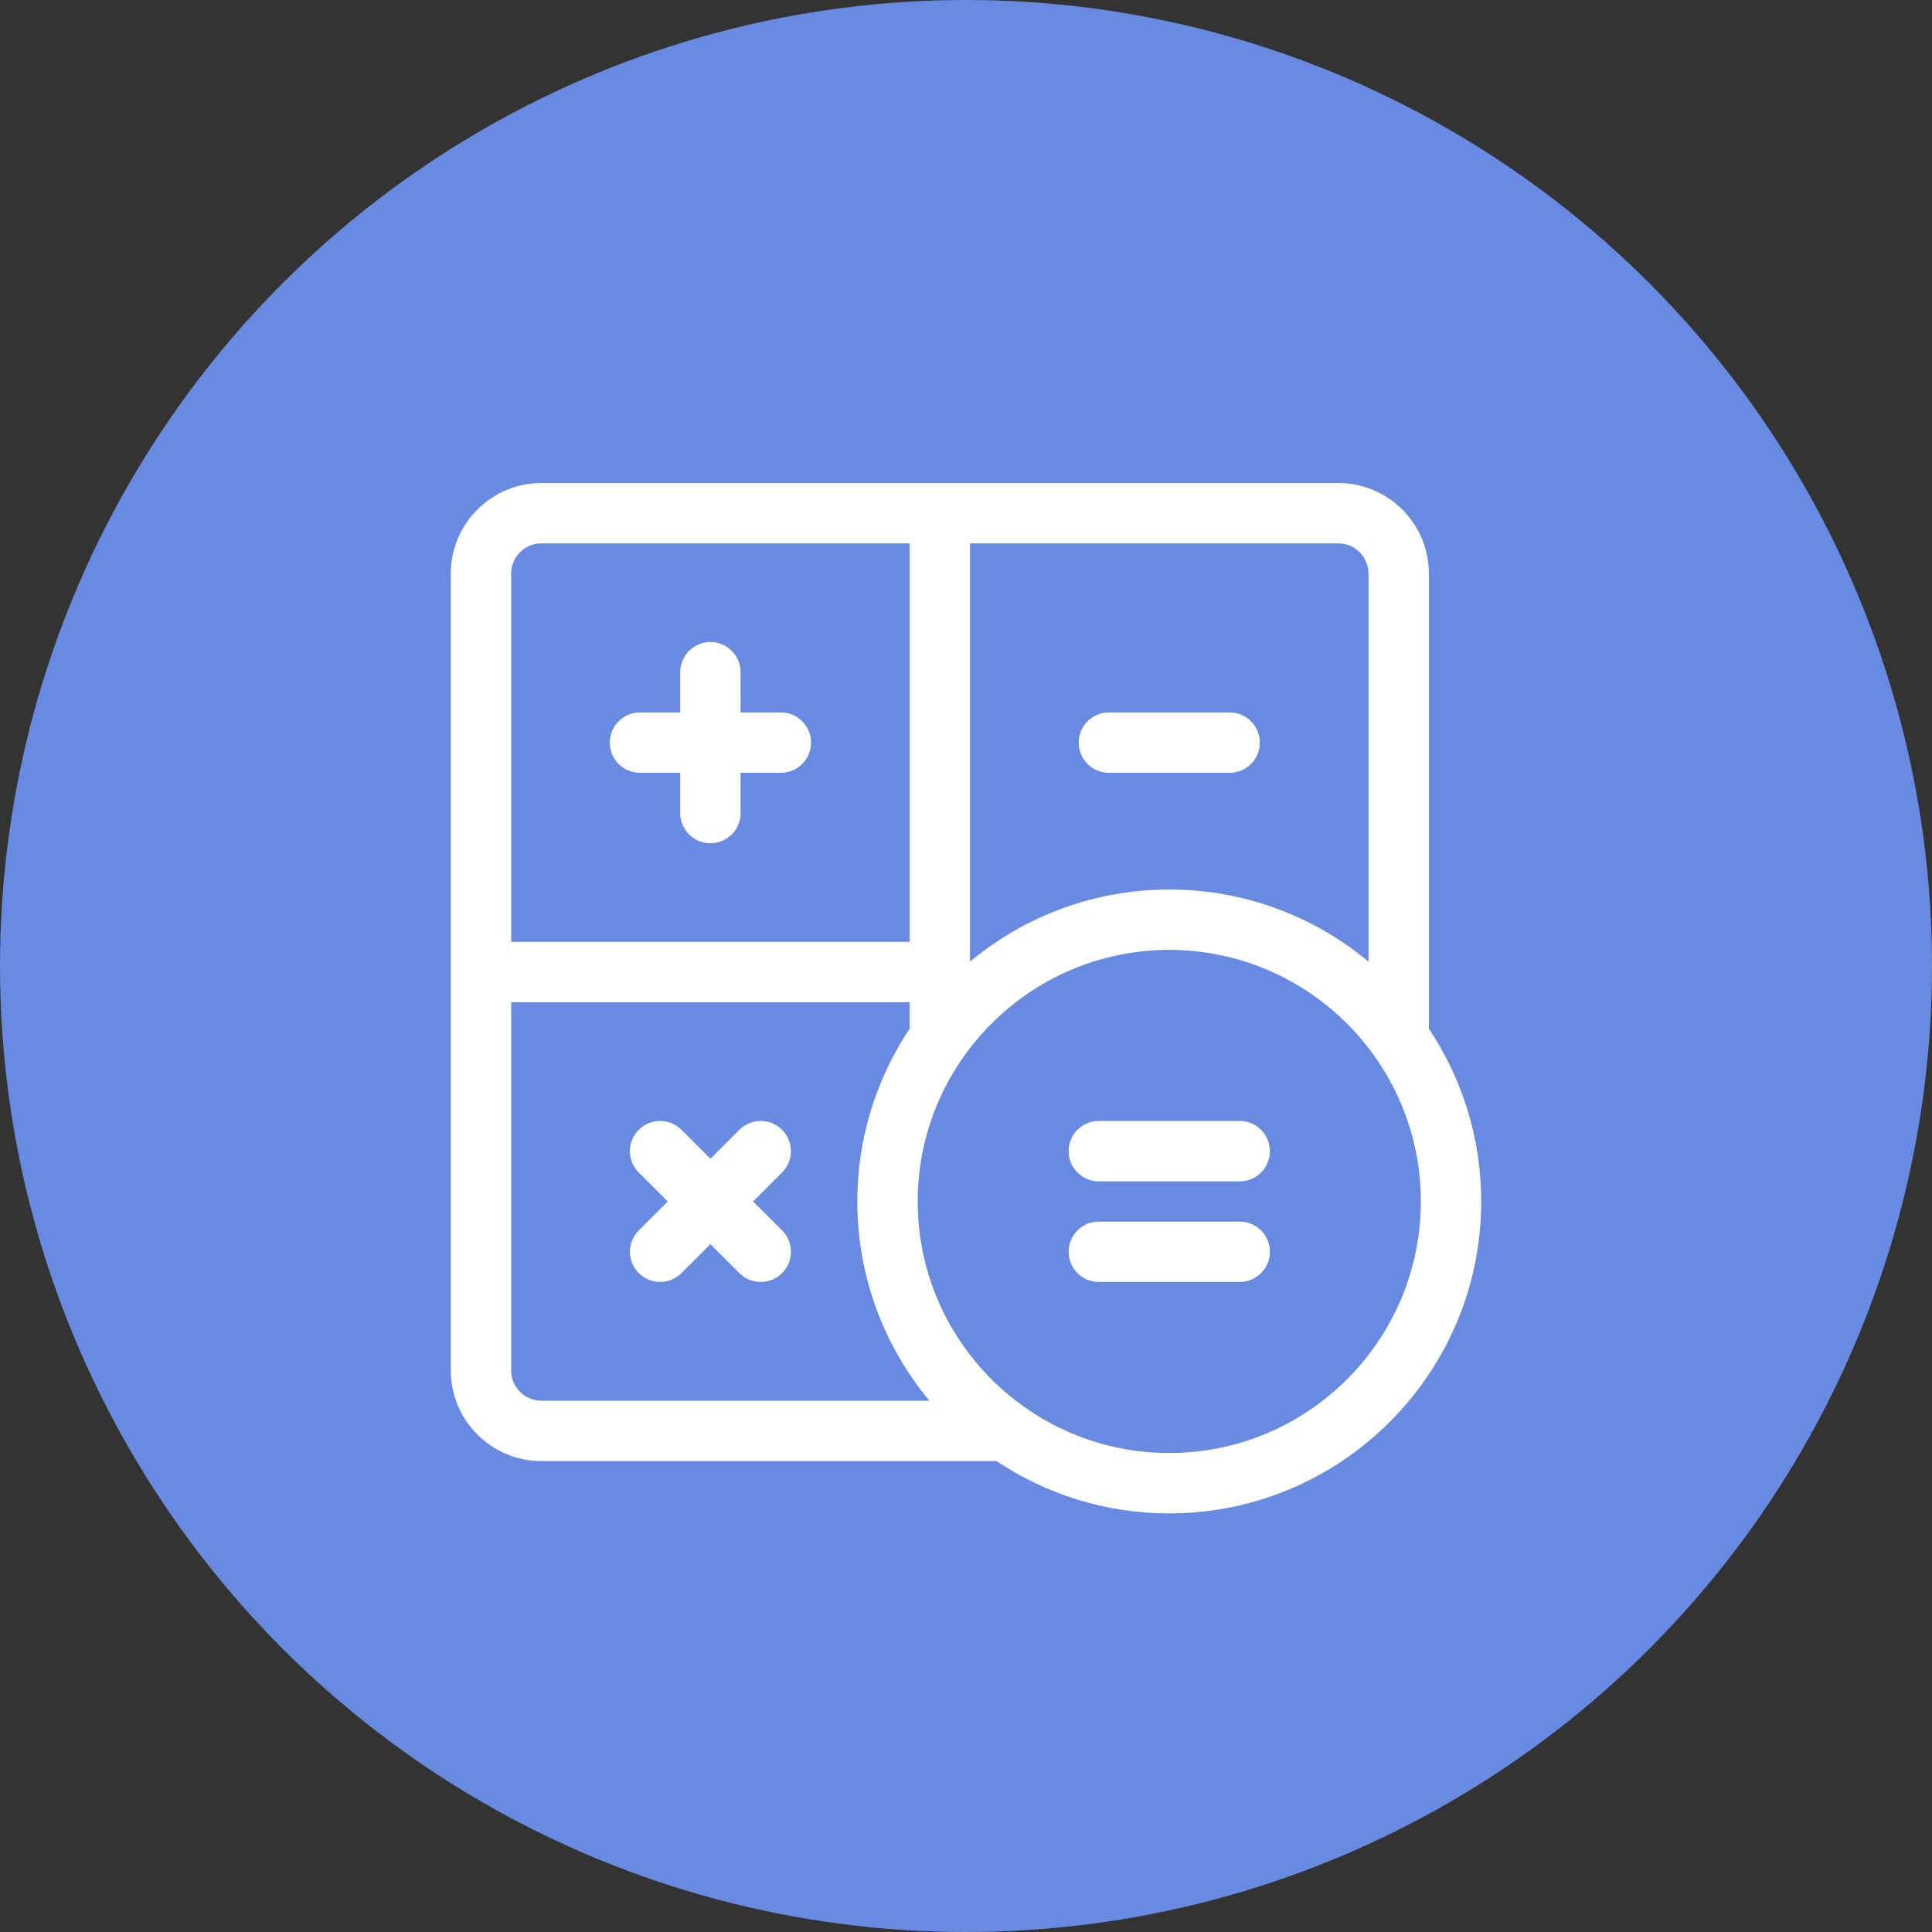 <svg width="60" height="60" viewBox="0 0 60 60" fill="none" xmlns="http://www.w3.org/2000/svg">
<rect x="0" y="0" width="60" height="60" fill="#333333" stroke="none"/>
<circle cx="30" cy="30" r="30" fill="#688BE1"/>
<path d="M19.875 24H21.125V25.25C21.125 25.768 21.545 26.188 22.062 26.188C22.58 26.188 23 25.768 23 25.25V24H24.25C24.768 24 25.188 23.58 25.188 23.062C25.188 22.545 24.768 22.125 24.25 22.125H23V20.875C23 20.357 22.58 19.938 22.062 19.938C21.545 19.938 21.125 20.357 21.125 20.875V22.125H19.875C19.357 22.125 18.938 22.545 18.938 23.062C18.938 23.58 19.357 24 19.875 24Z" fill="white"/>
<path d="M34.438 24H38.188C38.705 24 39.125 23.58 39.125 23.062C39.125 22.545 38.705 22.125 38.188 22.125H34.438C33.92 22.125 33.5 22.545 33.5 23.062C33.5 23.58 33.92 24 34.438 24Z" fill="white"/>
<path d="M38.5 37.938H34.125C33.607 37.938 33.188 38.357 33.188 38.875C33.188 39.393 33.607 39.812 34.125 39.812H38.5C39.018 39.812 39.438 39.393 39.438 38.875C39.438 38.357 39.018 37.938 38.5 37.938Z" fill="white"/>
<path d="M38.5 34.812H34.125C33.607 34.812 33.188 35.232 33.188 35.75C33.188 36.268 33.607 36.688 34.125 36.688H38.5C39.018 36.688 39.438 36.268 39.438 35.75C39.438 35.232 39.018 34.812 38.5 34.812Z" fill="white"/>
<path d="M24.288 35.087C23.922 34.721 23.328 34.721 22.962 35.087L22.062 35.987L21.163 35.087C20.797 34.721 20.203 34.721 19.837 35.087C19.471 35.453 19.471 36.047 19.837 36.413L20.737 37.312L19.837 38.212C19.471 38.578 19.471 39.172 19.837 39.538C20.02 39.721 20.26 39.812 20.5 39.812C20.74 39.812 20.98 39.721 21.163 39.538L22.062 38.638L22.962 39.538C23.145 39.721 23.385 39.812 23.625 39.812C23.865 39.812 24.105 39.721 24.288 39.538C24.654 39.172 24.654 38.578 24.288 38.212L23.388 37.312L24.288 36.413C24.654 36.047 24.654 35.453 24.288 35.087Z" fill="white"/>
<path d="M44.375 31.948V17.812C44.375 16.262 43.113 15 41.562 15H16.812C15.262 15 14 16.262 14 17.812V42.562C14 44.113 15.262 45.375 16.812 45.375H30.948C32.485 46.401 34.33 47 36.312 47C41.654 47 46 42.654 46 37.312C46 35.33 45.401 33.485 44.375 31.948ZM42.5 17.812V29.864C40.821 28.467 38.663 27.625 36.312 27.625C33.962 27.625 31.804 28.467 30.125 29.864V16.875H41.562C42.079 16.875 42.5 17.296 42.5 17.812ZM16.812 16.875H28.25V29.25H15.875V17.812C15.875 17.296 16.296 16.875 16.812 16.875ZM15.875 42.562V31.125H28.25V31.948C27.224 33.485 26.625 35.33 26.625 37.312C26.625 39.663 27.467 41.821 28.864 43.5H16.812C16.296 43.5 15.875 43.079 15.875 42.562ZM36.312 45.125C32.005 45.125 28.5 41.62 28.5 37.312C28.5 33.005 32.005 29.5 36.312 29.5C40.62 29.5 44.125 33.005 44.125 37.312C44.125 41.62 40.62 45.125 36.312 45.125Z" fill="white"/>
</svg>
